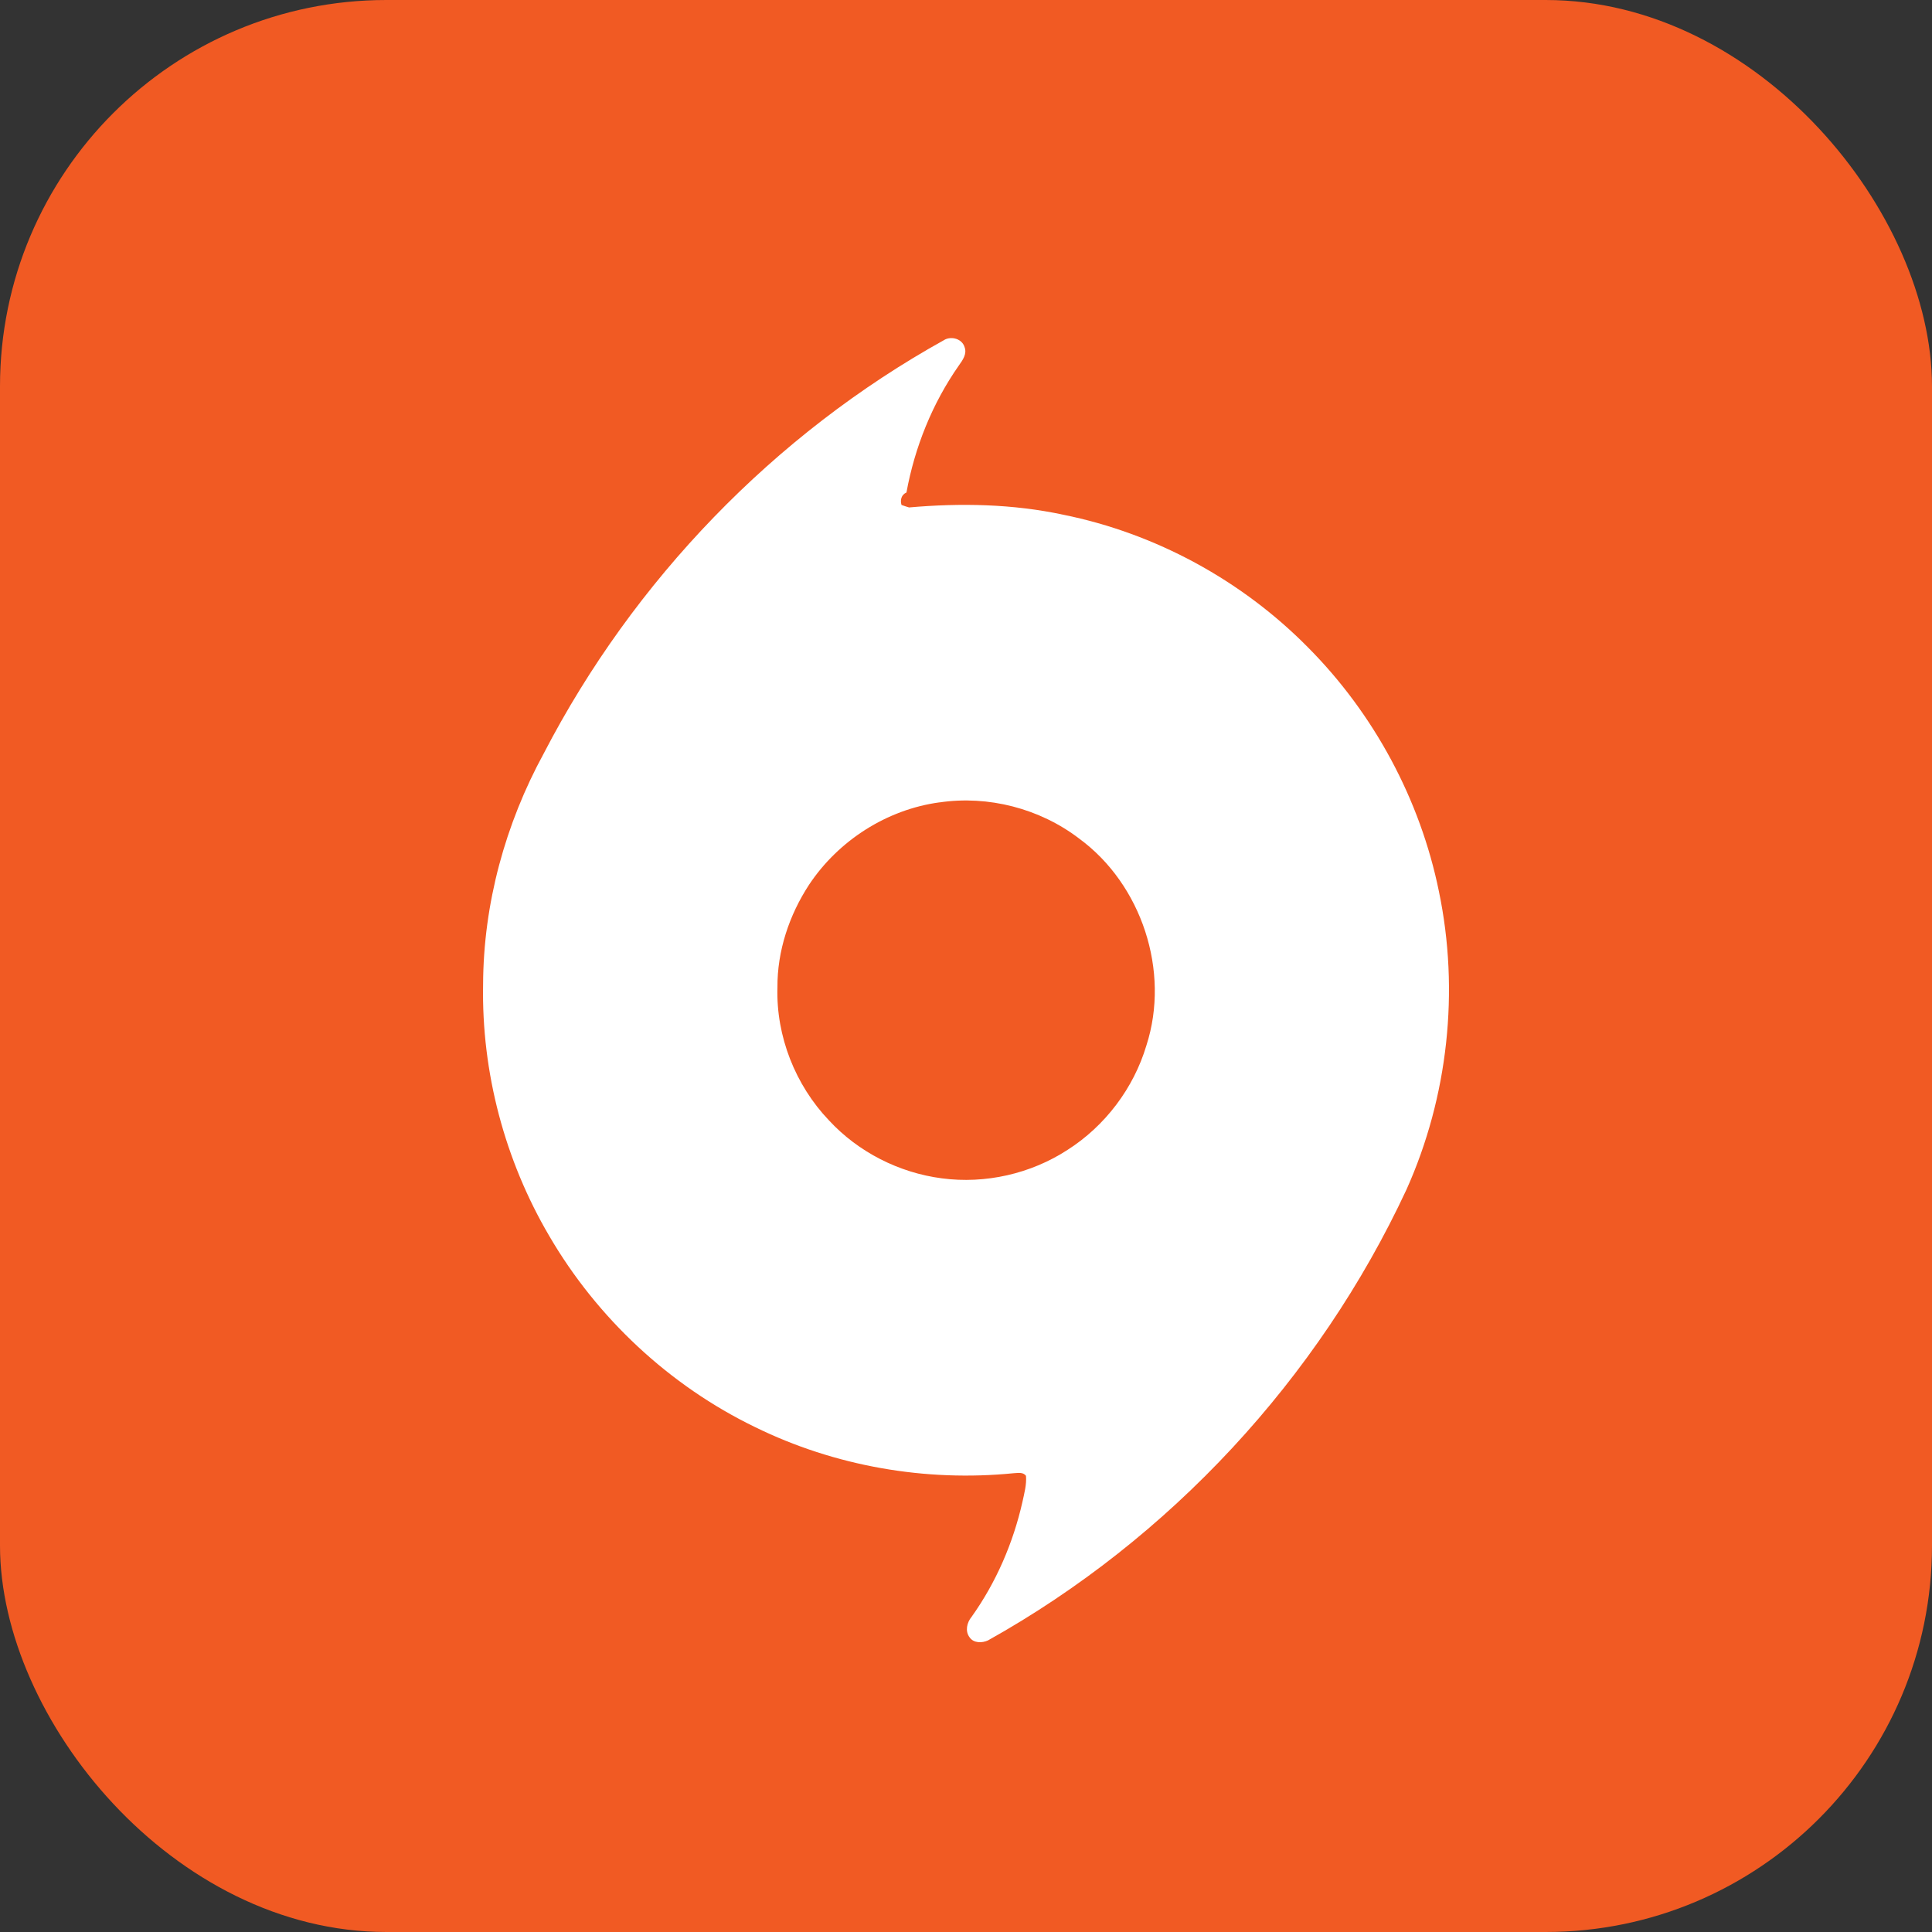 <?xml version="1.0" encoding="UTF-8"?> <svg xmlns="http://www.w3.org/2000/svg" width="40" height="40" viewBox="0 0 40 40" fill="none"><rect x="0" y="0" width="40" height="40" fill="#333333" stroke="none"/><rect width="40" height="40" rx="8" fill="#F15A23"></rect><g clip-path="url(#clip0_39_290)"><path d="M19.553 7.036C19.701 6.954 19.919 7.015 19.97 7.186C20.025 7.328 19.93 7.457 19.852 7.567C19.304 8.349 18.939 9.257 18.767 10.197C18.663 10.241 18.633 10.351 18.665 10.455C18.717 10.474 18.768 10.49 18.821 10.506C19.886 10.412 20.967 10.432 22.015 10.657C23.924 11.043 25.707 12.013 27.077 13.4C28.444 14.773 29.403 16.552 29.791 18.455C30.221 20.515 29.981 22.709 29.12 24.628C27.295 28.547 24.219 31.861 20.455 33.963C20.333 34.019 20.159 34.022 20.075 33.9C19.977 33.773 20.018 33.592 20.115 33.476C20.622 32.765 20.977 31.946 21.169 31.093C21.207 30.916 21.257 30.737 21.242 30.555C21.18 30.473 21.077 30.498 20.99 30.501C19.163 30.684 17.283 30.357 15.632 29.546C13.863 28.689 12.363 27.29 11.371 25.588C10.451 24.023 9.968 22.2 10.002 20.382C10.008 18.713 10.461 17.058 11.259 15.597C13.116 12.014 16.032 8.99 19.553 7.037V7.036ZM19.451 16.612C18.364 16.759 17.361 17.4 16.753 18.314C16.341 18.942 16.091 19.688 16.096 20.442C16.066 21.454 16.467 22.467 17.162 23.195C17.77 23.853 18.614 24.281 19.499 24.396C20.4 24.516 21.341 24.303 22.104 23.806C22.88 23.311 23.471 22.53 23.735 21.645C24.231 20.109 23.637 18.31 22.342 17.361C21.528 16.739 20.462 16.463 19.451 16.613L19.451 16.612Z" fill="white"></path></g><defs><clipPath id="clip0_39_290"><rect width="20" height="27" fill="white" transform="translate(10 7)"></rect></clipPath></defs></svg> 
